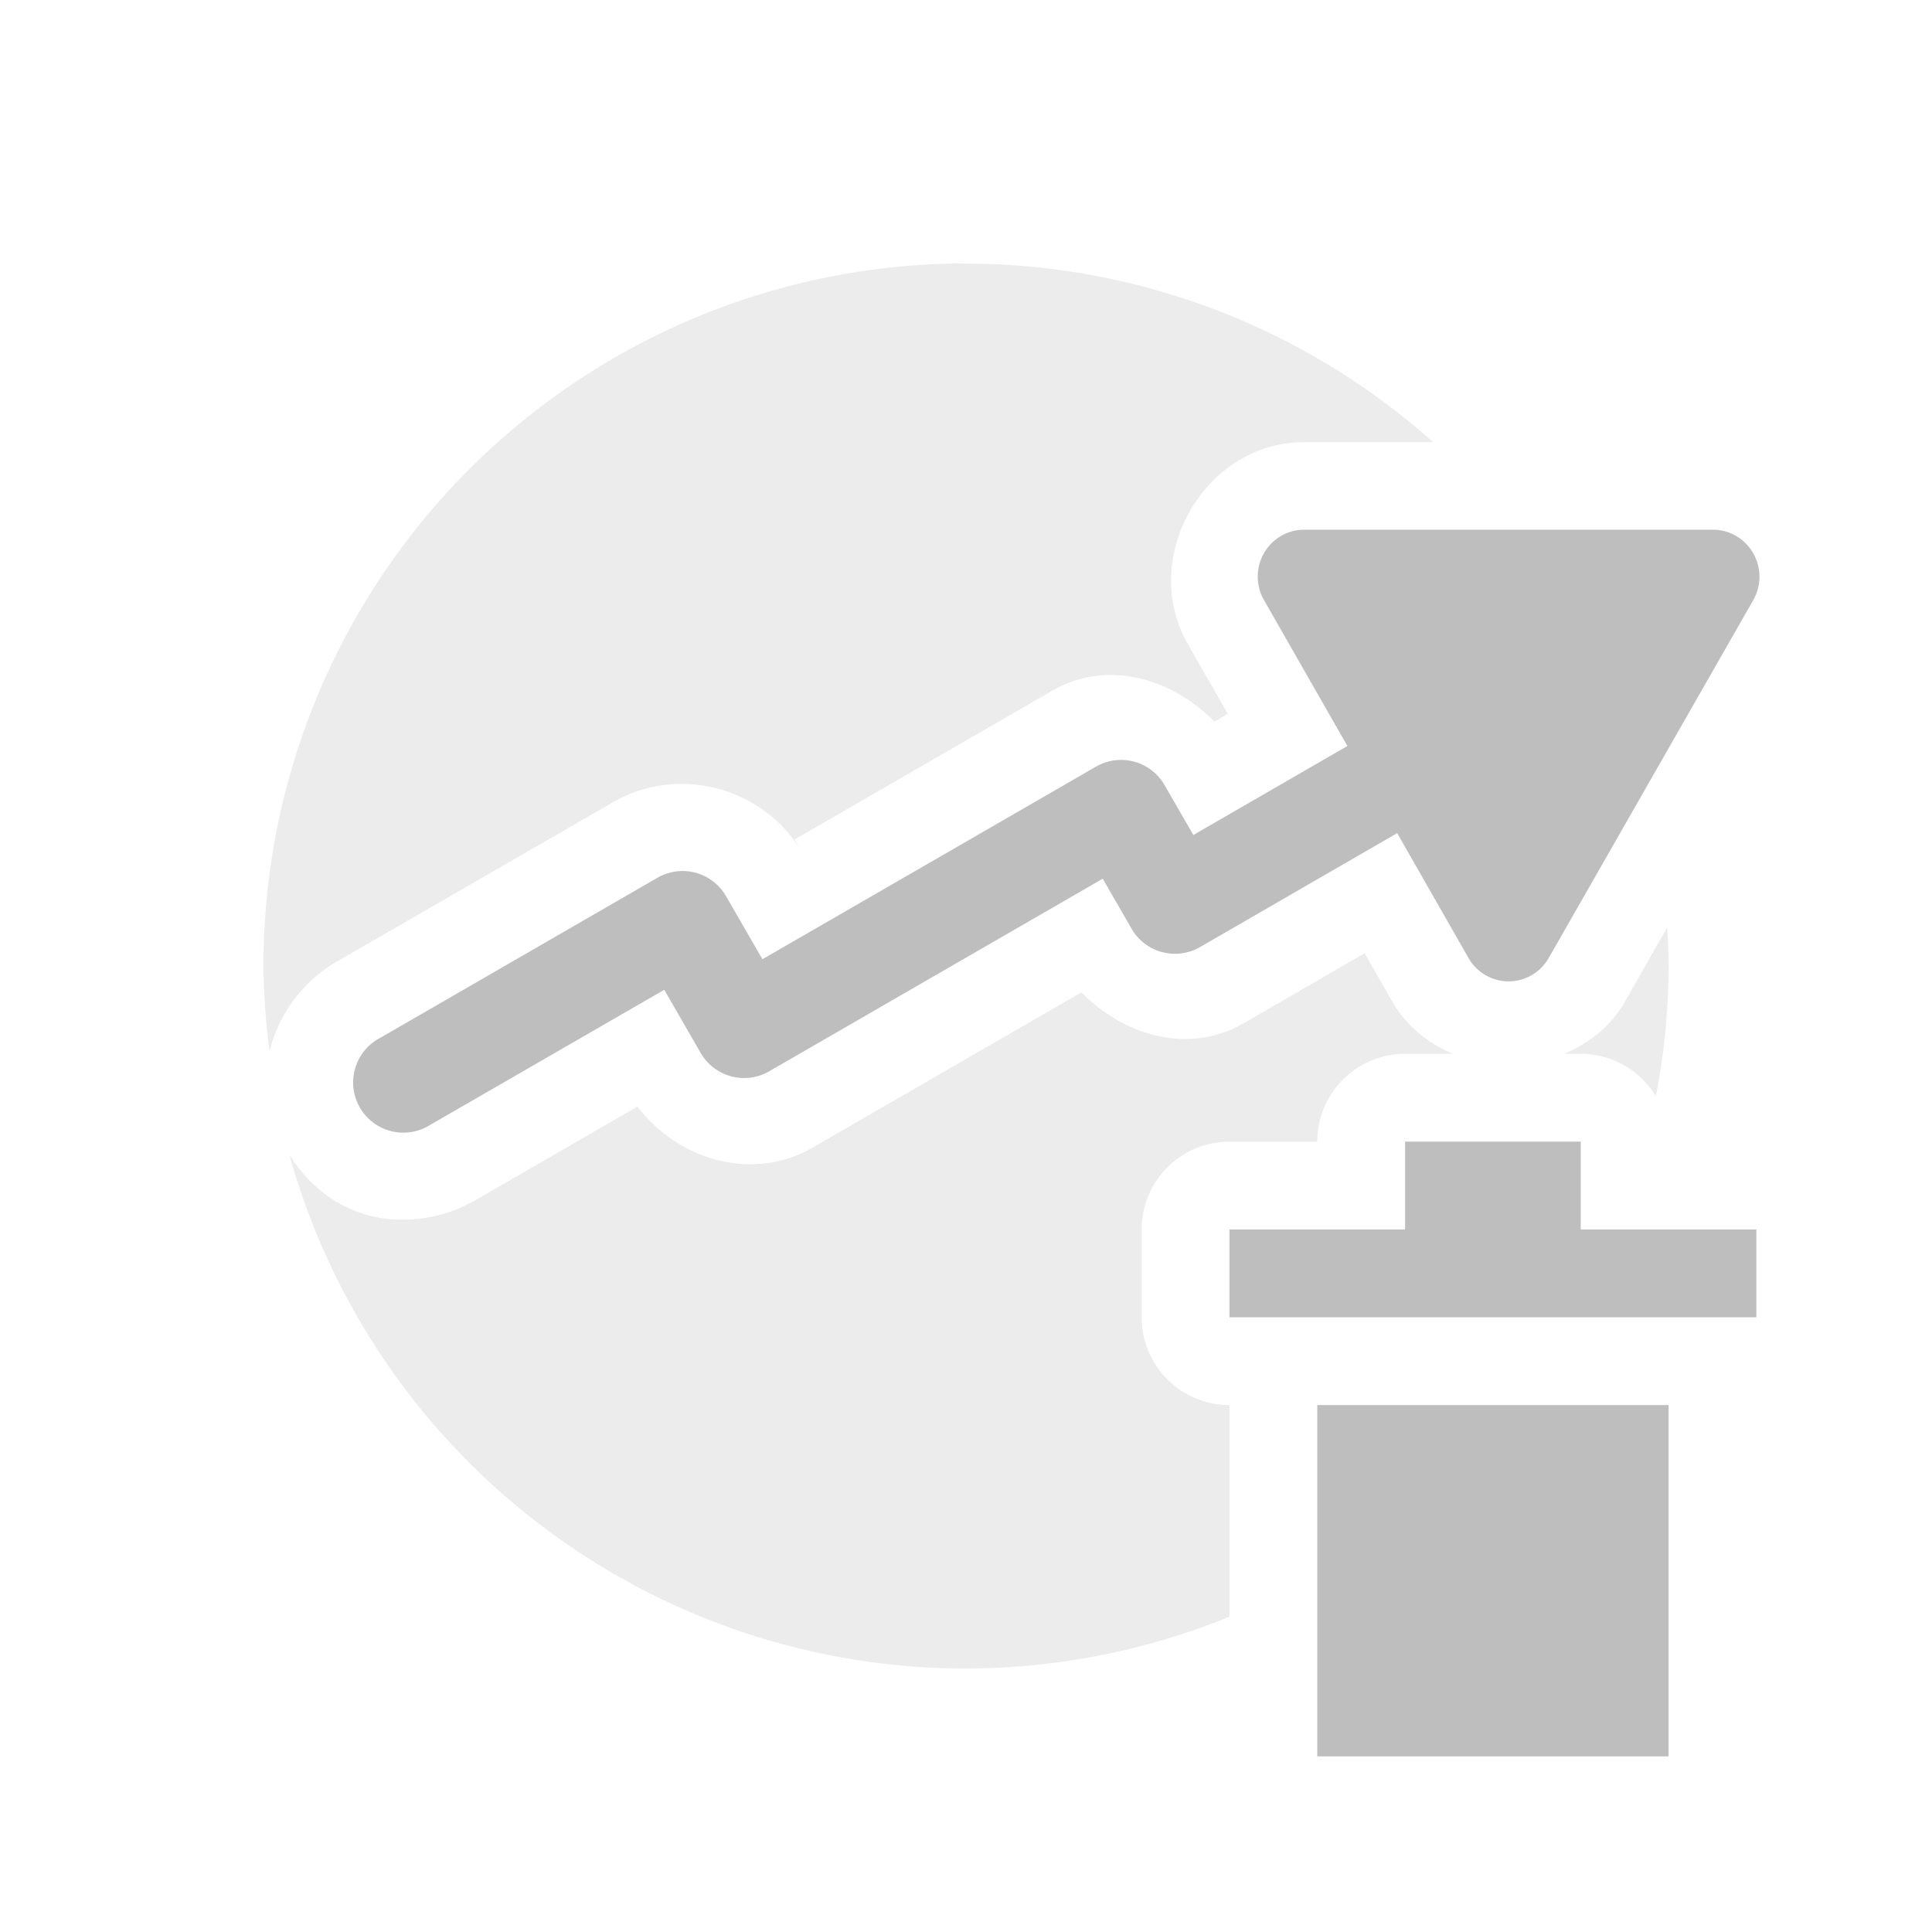 <svg height="22" width="22" xmlns="http://www.w3.org/2000/svg"><g fill="#bebebe"><path d="m11 3a8 8 0 0 0 -8 8 8 8 0 0 0 .07.977c.088-.407.379-.805.758-1.023l3.158-1.822c.741-.427 1.716-.166 2.145.574l-.084-.146 2.932-1.693c.626-.362 1.36-.147 1.85.35l.152-.088-.455-.795c-.561-.978.186-2.297 1.322-2.299a1 1 0 0 0 .002 0h1.469a8 8 0 0 0 -5.318-2.033zm7.984 7.562-.48.842a1 1 0 0 0 0 .002c-.163.284-.412.475-.691.594h.188a1 1 0 0 1 .855.484 8 8 0 0 0 .145-1.484 8 8 0 0 0 -.016-.438zm-3.445.293-1.373.795c-.627.363-1.361.147-1.852-.35l-3.057 1.766c-.684.395-1.529.149-1.998-.465l-1.859 1.074a1 1 0 0 0 -.002 0c-.382.22-.878.275-1.275.143-.374-.124-.644-.376-.828-.668a8 8 0 0 0 7.705 5.85 8 8 0 0 0 3-.59v-2.41a1 1 0 0 1 -1-1v-1a1 1 0 0 1 1-1h1a1 1 0 0 1 1-1h.545c-.279-.119-.529-.311-.691-.596v-.002h-.002z" opacity=".3"/><path d="m14.849 6.032a.528.534 0 0 0 -.456.801l.95 1.662-1.754 1.013-.328-.568a.571.571 0 0 0 -.781-.21l-3.798 2.193-.415-.719a.571.571 0 0 0 -.78-.209l-3.157 1.823a.572.572 0 1 0 .571.99l2.663-1.537.414.718a.571.571 0 0 0 .781.21l3.798-2.193.328.569a.571.571 0 0 0 .781.209l2.244-1.297.811 1.42a.528.534 0 0 0 .915.001l2.329-4.075a.528.534 0 0 0 -.016-.558.528.534 0 0 0 -.442-.243z"/><path d="m16 13v1h-2v1h6v-1h-2v-1zm-1 3v4h4v-4z"/></g></svg>